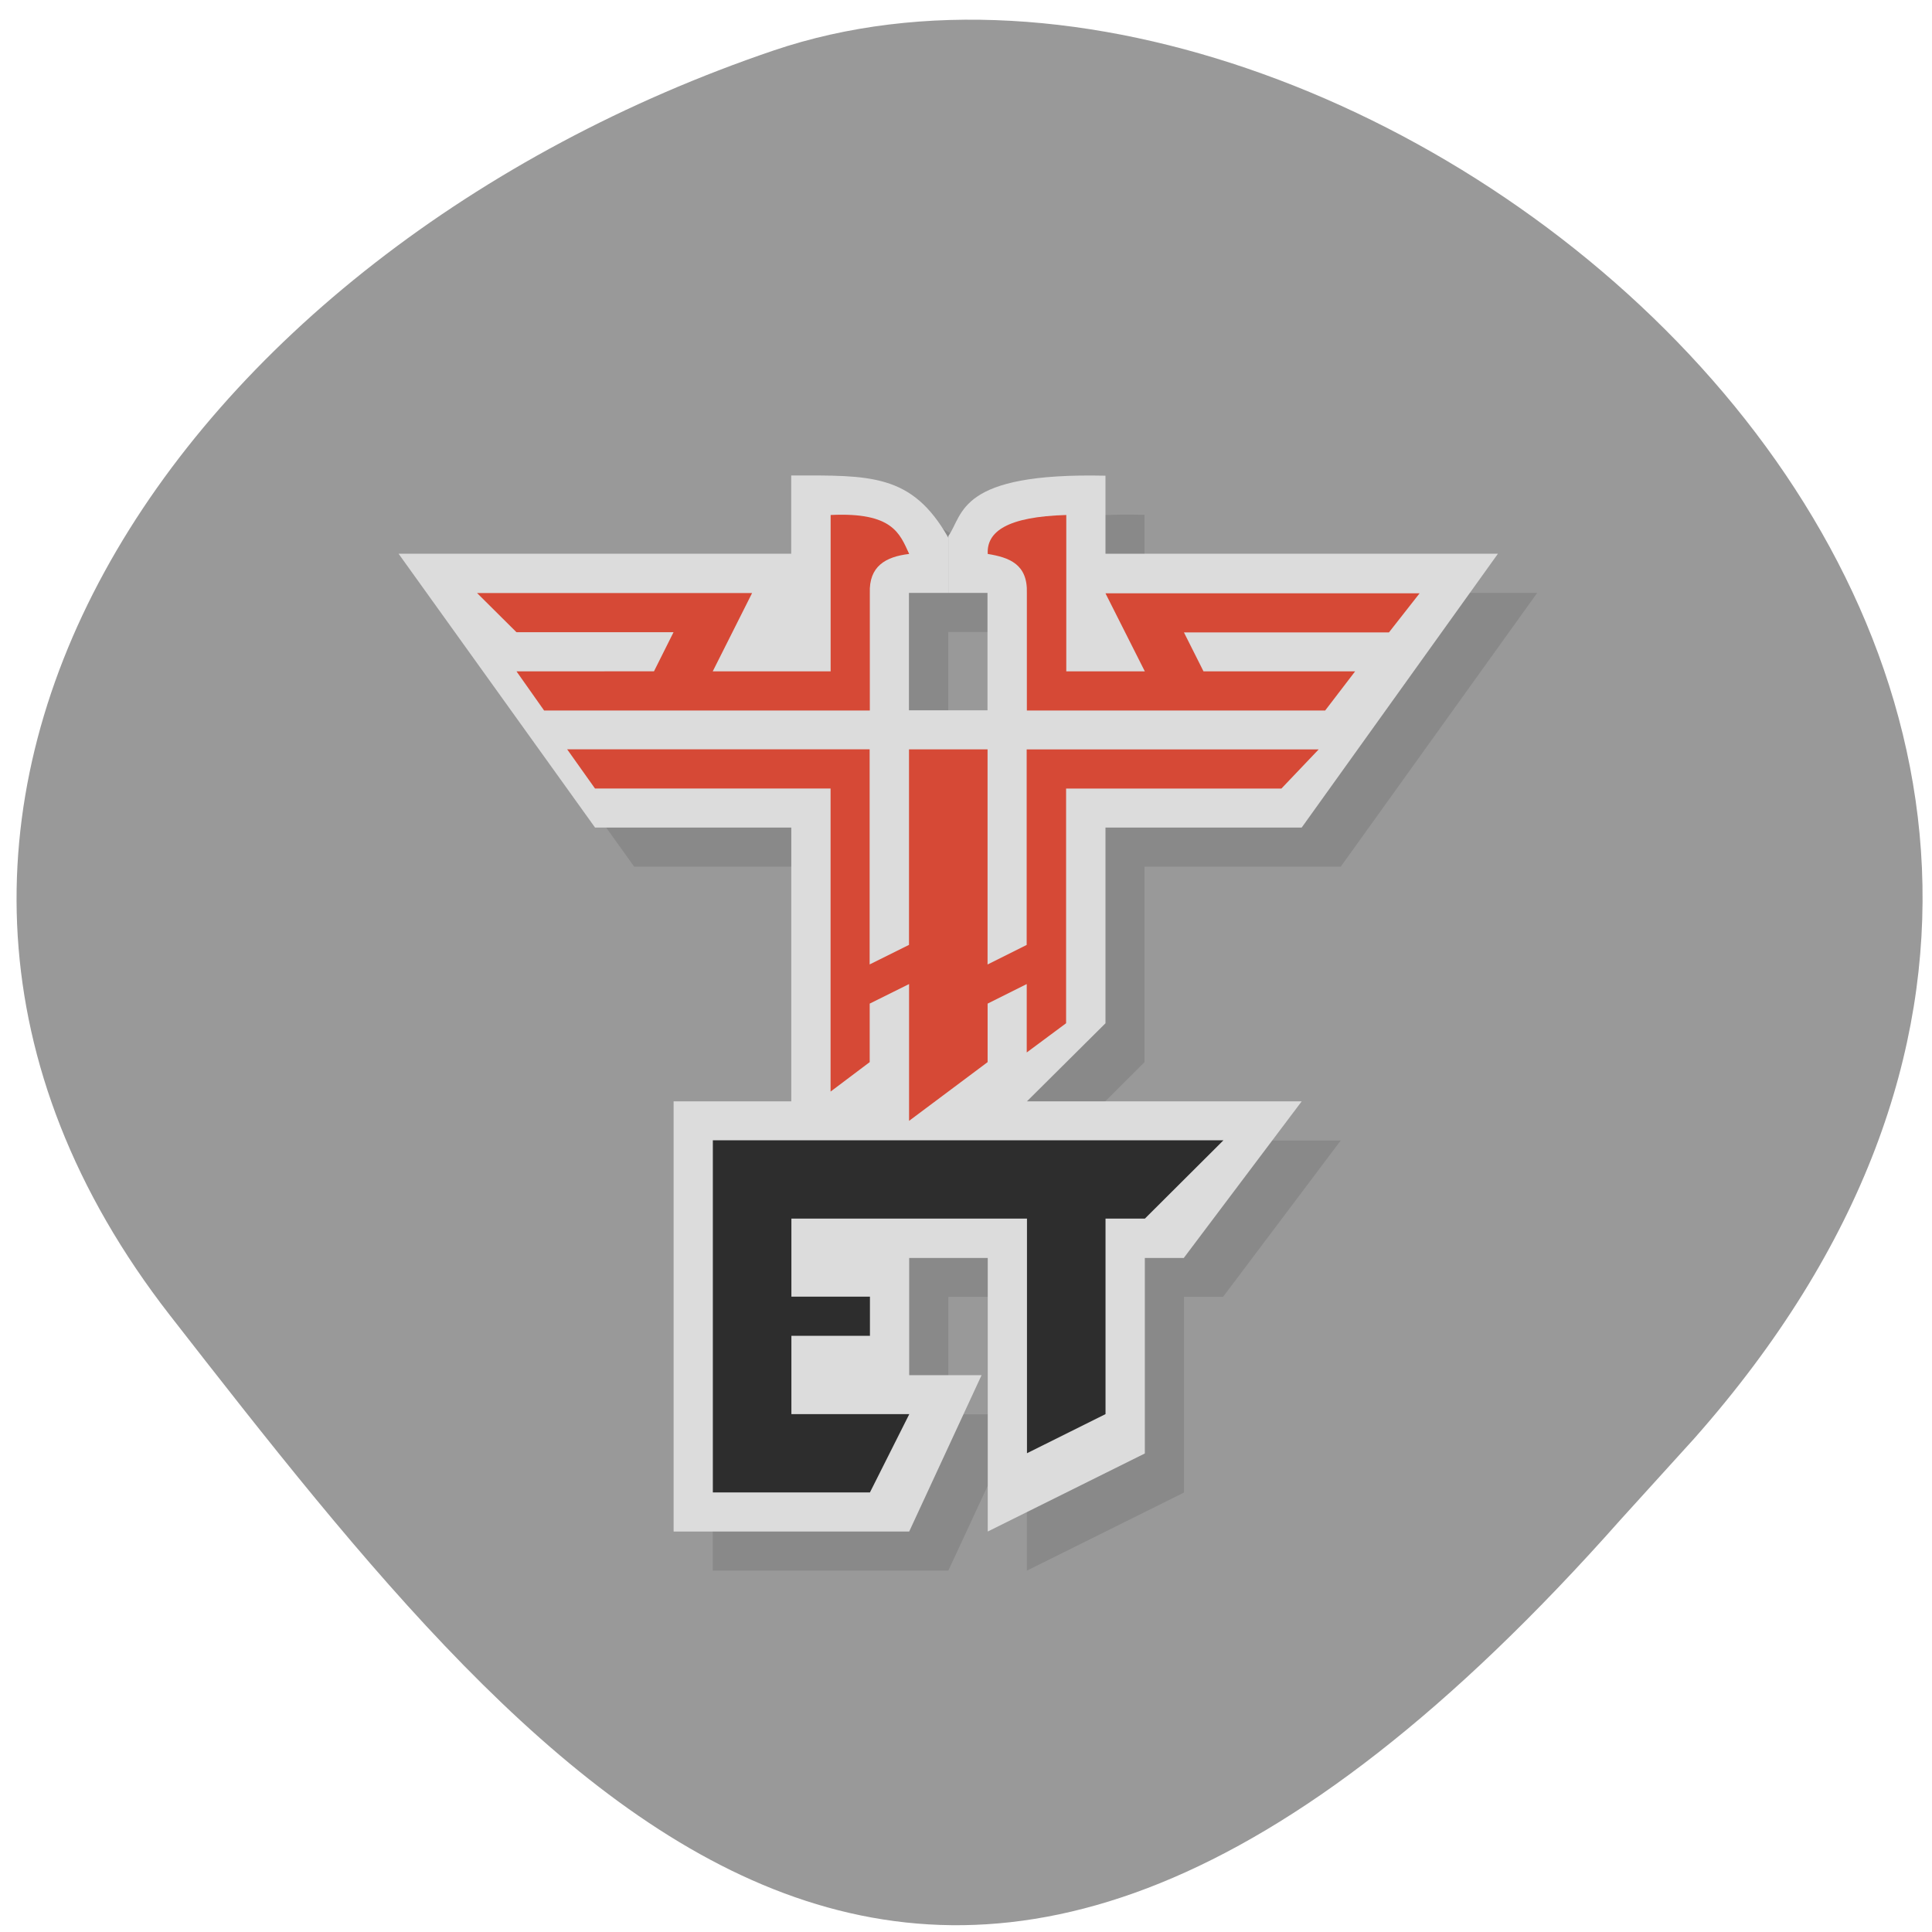 <svg xmlns="http://www.w3.org/2000/svg" viewBox="0 0 32 32"><path d="m 28.06 23.828 c 11.32 -12.785 -5.434 -26.316 -15.246 -22.992 c -9.816 3.328 -16.406 12.715 -10 20.949 c 6.41 8.23 12.707 16.17 24.03 3.383" fill="#999"/><path d="m 7.254 9.82 l 3.25 4.535 h 3.254 v 4.535 h -1.953 v 7.125 h 3.902 l 1.203 -2.59 h -1.203 v -1.945 h 1.301 v 4.535 l 2.602 -1.293 v -3.242 h 0.648 l 1.949 -2.59 h -4.551 l 1.301 -1.297 v -3.238 h 3.25 l 3.254 -4.535 h -6.504 v -1.293 c -2.438 -0.059 -2.344 0.637 -2.602 1 v 0.941 h 0.652 v 1.941 h -1.301 v -1.941 h 0.648 v -0.918 c -0.605 -1.07 -1.297 -1.027 -2.602 -1.027 v 1.297" fill-opacity="0.102"/><path d="m 6.602 9.172 l 3.254 4.535 h 3.25 v 4.535 h -1.949 v 7.125 h 3.902 l 1.199 -2.59 h -1.199 v -1.941 h -1.301 h 2.602 v 4.531 l 2.602 -1.293 v -3.238 h 0.645 l 1.953 -2.594 h -4.551 l 1.301 -1.293 v -3.242 h 3.25 l 3.25 -4.535 h -6.5 v -1.293 c -2.441 -0.055 -2.348 0.637 -2.602 1 v 0.941 h 0.648 v 1.945 h -1.301 v -1.945 h 0.652 v -0.914 c -0.605 -1.07 -1.301 -1.031 -2.602 -1.031 v 1.297" fill="#dcdcdc"/><path d="m 17.01 24.07 l 1.301 -0.648 v -3.238 h 0.652 l 1.301 -1.297 h -8.457 v 5.832 h 2.602 l 0.652 -1.297 h -1.953 v -1.297 h 1.301 v -0.648 h -1.301 v -1.293 h 3.902" fill="#2d2d2d"/><g fill="#d64936"><path d="m 9.855 13.06 h 3.902 v 5.02 l 0.648 -0.488 v -0.969 l 0.652 -0.324 v 2.266 l 1.301 -0.973 v -0.969 l 0.648 -0.324 v 1.133 l 0.652 -0.484 v -3.887 h 3.566 l 0.617 -0.648 h -4.836 v 3.238 l -0.648 0.324 v -3.563 h -1.301 v 3.238 l -0.652 0.324 v -3.563 h -5.01"/><path d="m 8.555 11.12 l 0.457 0.648 h 5.395 v -1.945 c -0.016 -0.445 0.262 -0.602 0.652 -0.648 c -0.156 -0.336 -0.27 -0.695 -1.301 -0.645 v 2.59 h -1.953 l 0.652 -1.297 h -4.555 l 0.652 0.648 h 2.602 l -0.324 0.648"/><path d="m 22.445 11.12 l -0.496 0.648 h -4.941 v -1.945 c 0.016 -0.48 -0.293 -0.59 -0.648 -0.648 c -0.02 -0.371 0.324 -0.617 1.301 -0.645 v 2.59 h 1.301 l -0.652 -1.293 h 5.203 l -0.508 0.648 h -3.395 l 0.324 0.645"/></g></svg>